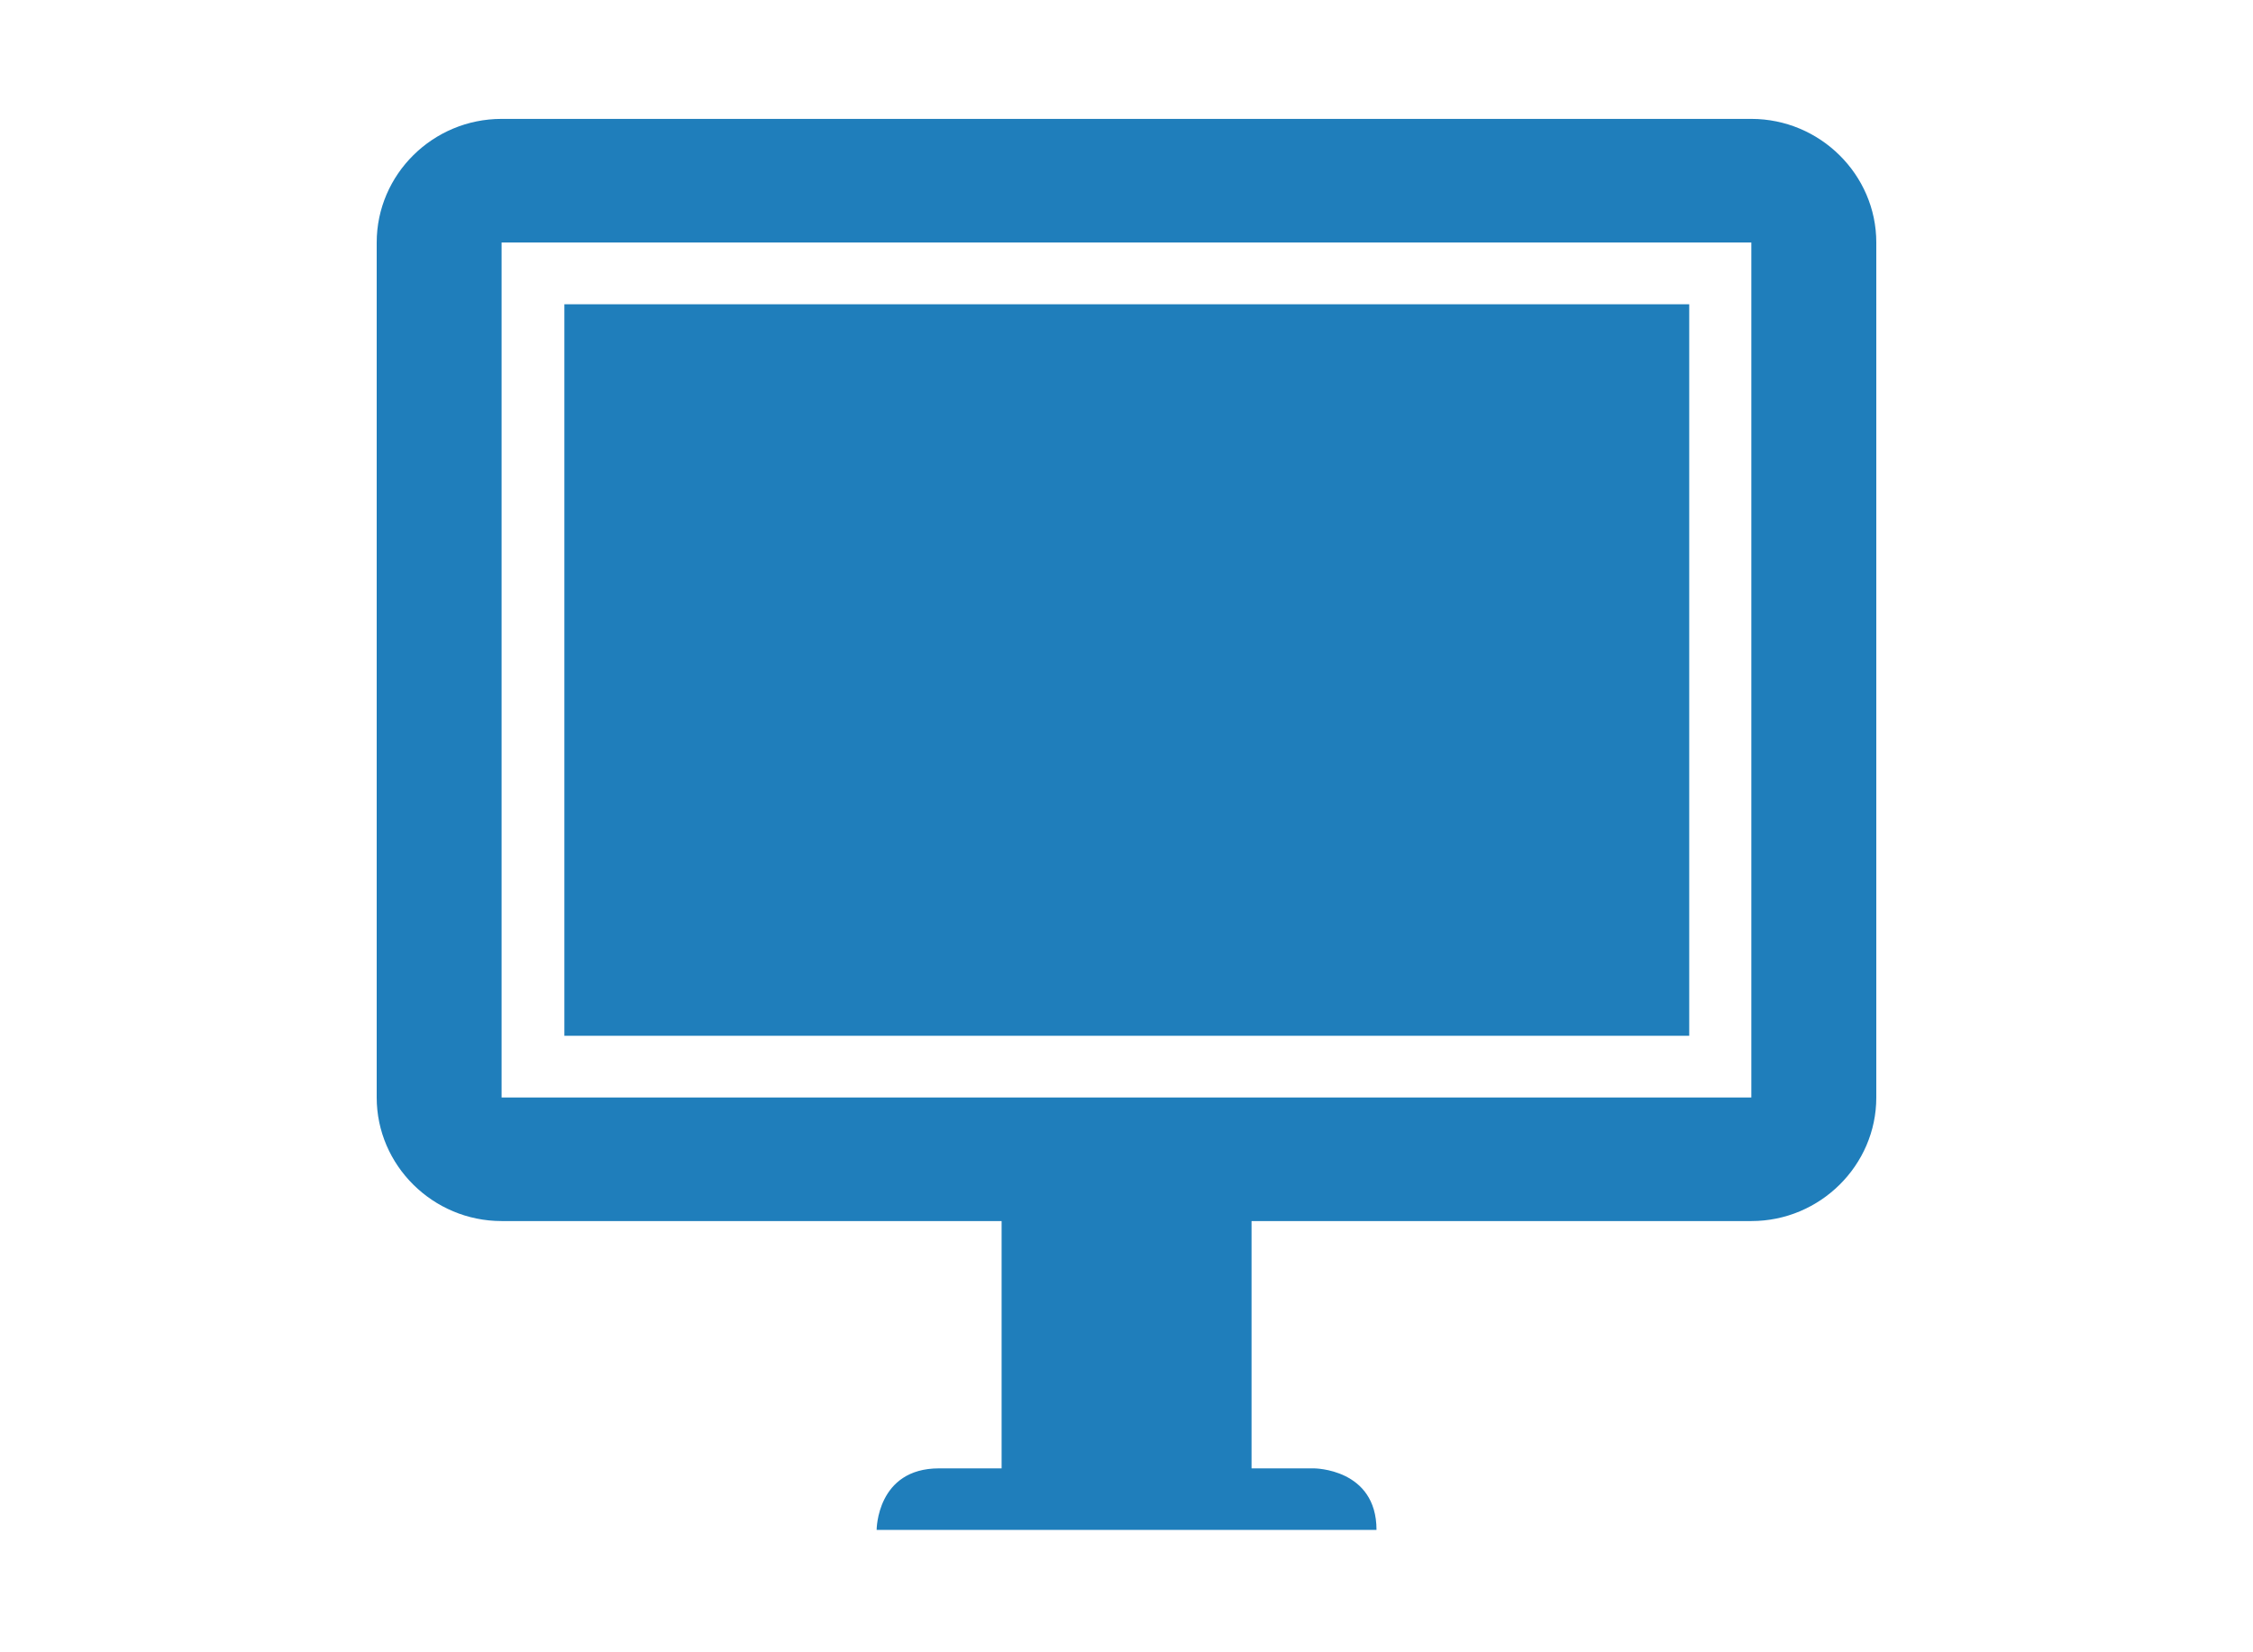 <?xml version="1.0" encoding="iso-8859-1"?>
<!-- Generator: Adobe Illustrator 16.0.0, SVG Export Plug-In . SVG Version: 6.00 Build 0)  -->
<!DOCTYPE svg PUBLIC "-//W3C//DTD SVG 1.1//EN" "http://www.w3.org/Graphics/SVG/1.1/DTD/svg11.dtd">
<svg version="1.1" xmlns="http://www.w3.org/2000/svg" xmlns:xlink="http://www.w3.org/1999/xlink" x="0px" y="0px" width="30px"
	 height="22px" viewBox="0 0 30 22" style="enable-background:new 0 0 30 22;" xml:space="preserve">
<g id="&#x56FE;&#x5C42;_2">
</g>
<g id="&#x56FE;&#x5C42;_1">
	<g id="Shape_33">
		<g>
			<path style="fill:#1F7EBB;" d="M22.492,4.051H7.515v9.74h14.978V4.051L22.492,4.051z M23.32,1.583H6.679
				c-0.916,0-1.663,0.74-1.663,1.646v11.384c0,0.903,0.748,1.645,1.663,1.645h6.658v3.293h-0.834c-0.83,0-0.83,0.819-0.83,0.819
				h6.656c0-0.819-0.833-0.819-0.833-0.819h-0.831v-3.293h6.657c0.912,0,1.662-0.741,1.662-1.645V3.229
				C24.984,2.325,24.234,1.583,23.32,1.583z M23.32,14.613H6.679V3.229H23.32V14.613z"/>
		</g>
	</g>
</g>
</svg>

